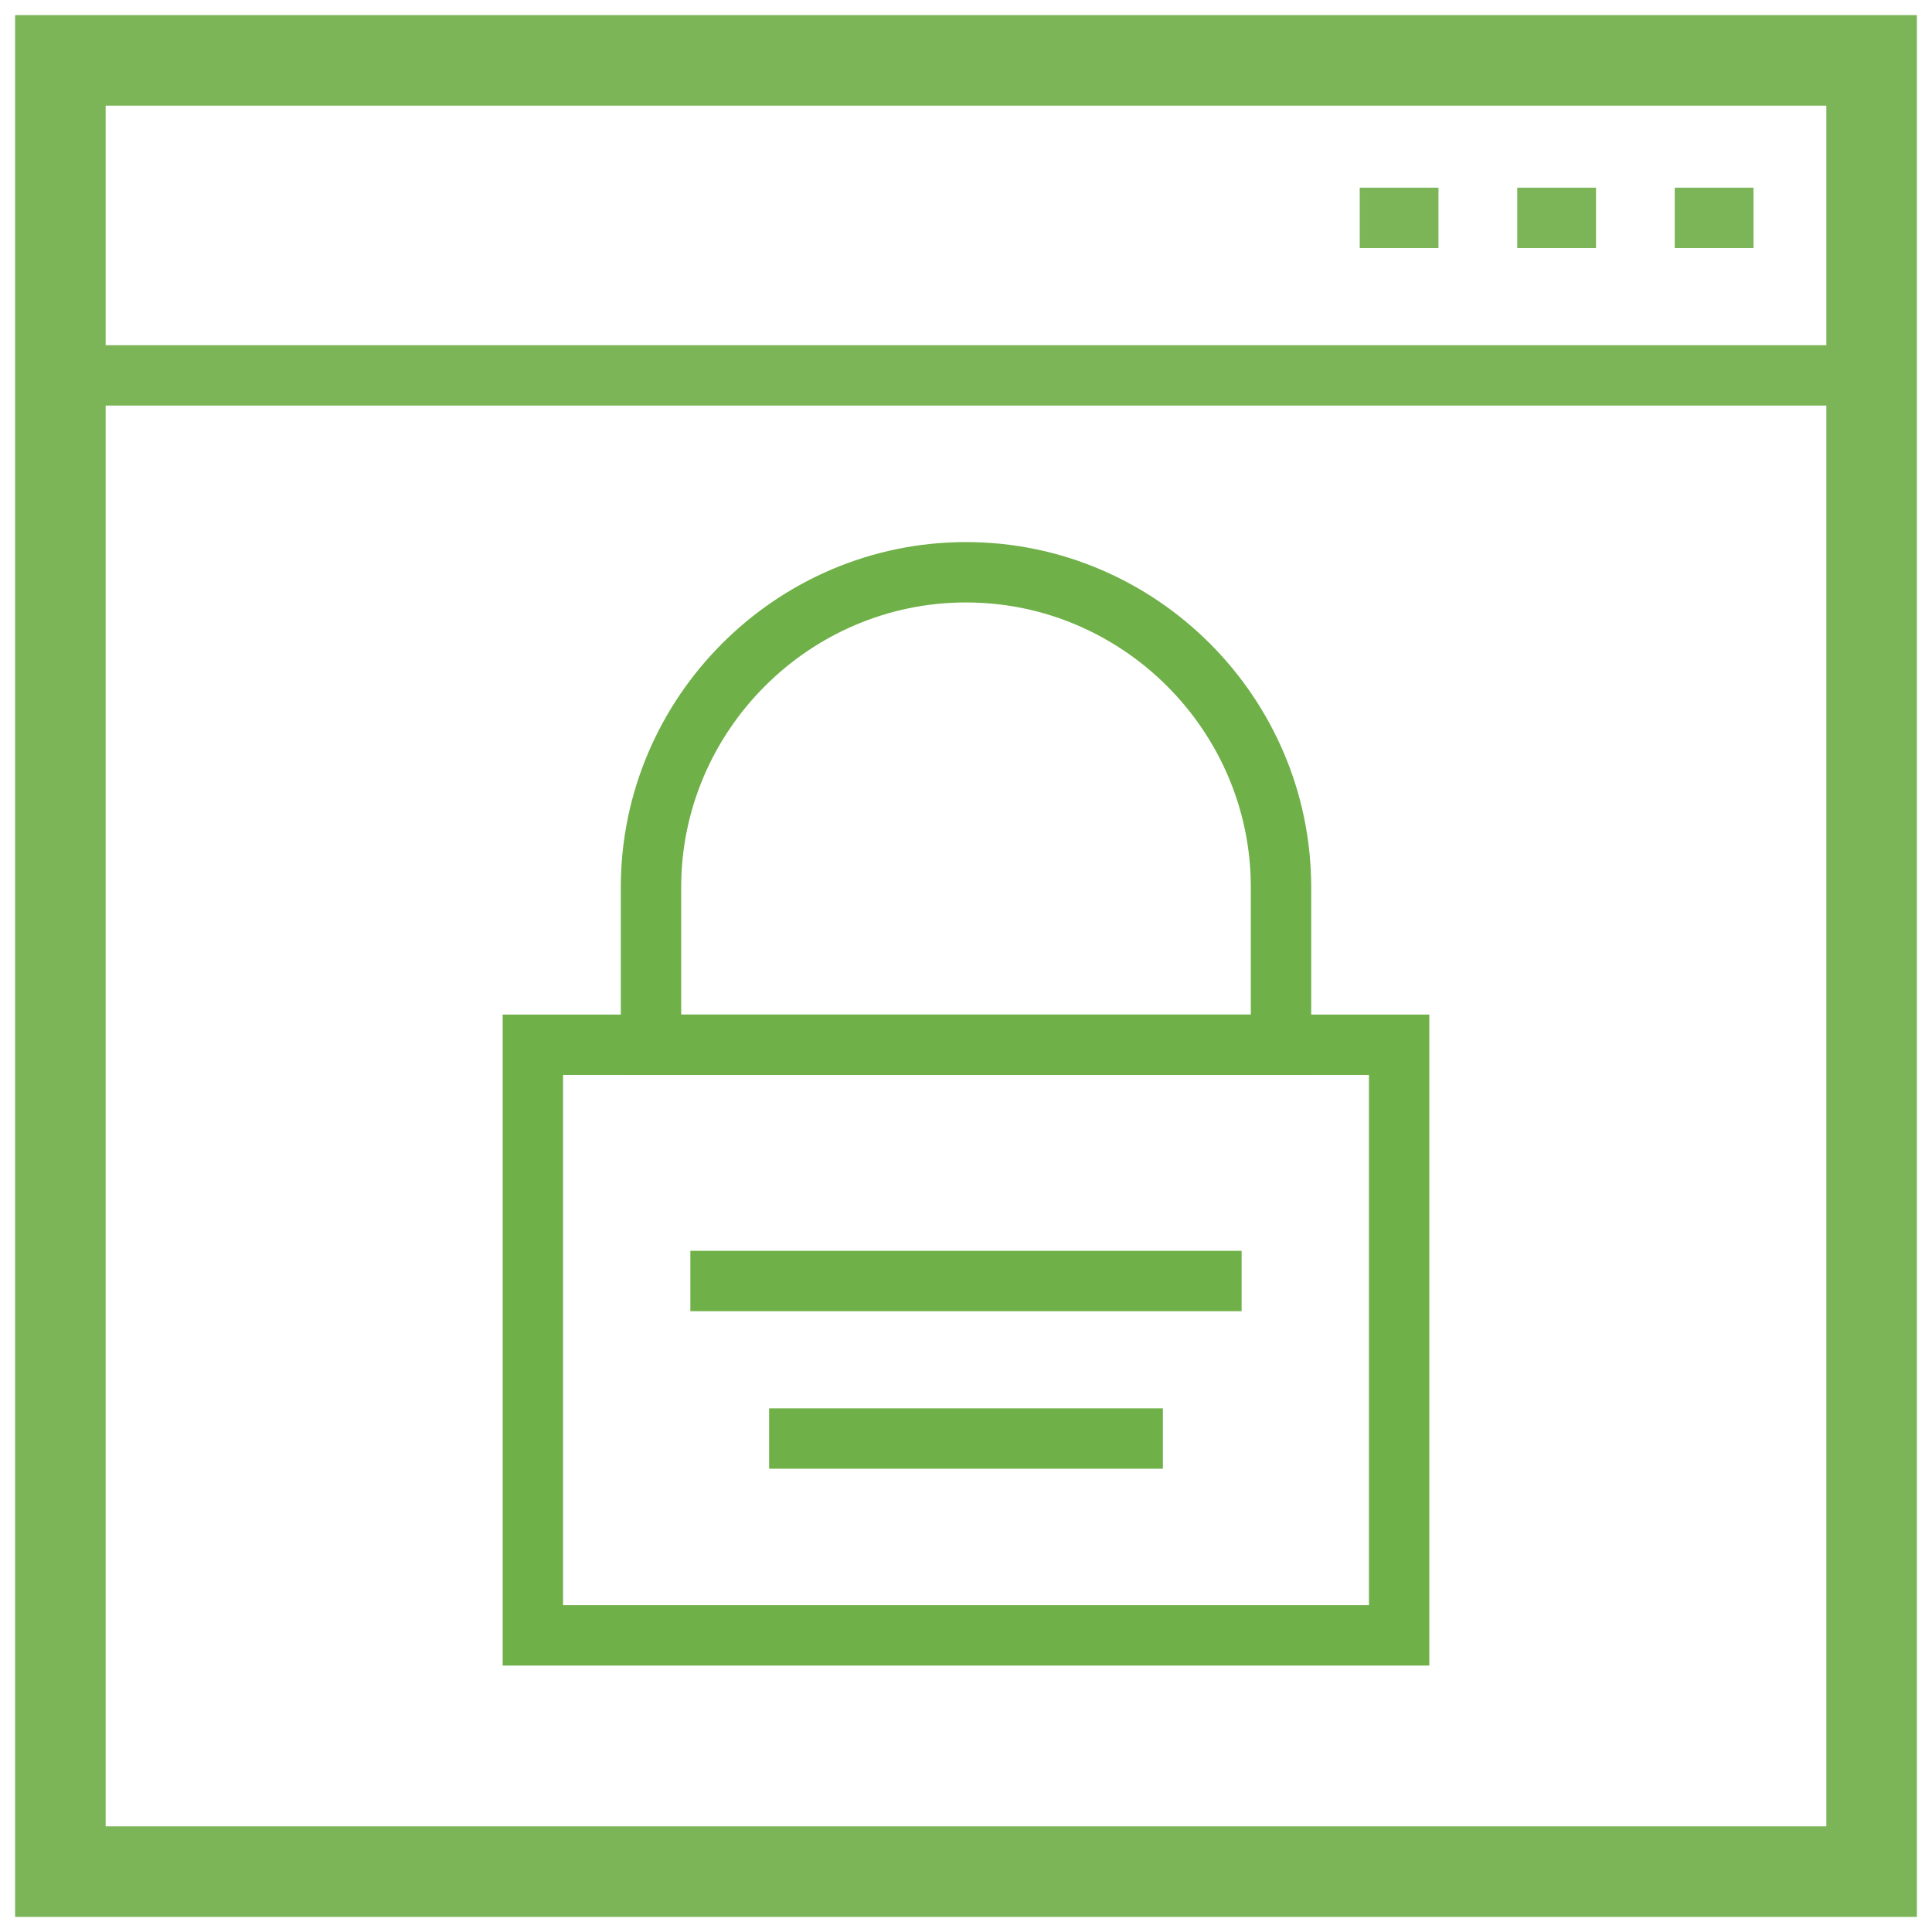 <?xml version="1.0" encoding="UTF-8"?>
<svg width="64px" height="64px" viewBox="0 0 64 64" version="1.1" xmlns="http://www.w3.org/2000/svg" xmlns:xlink="http://www.w3.org/1999/xlink">
    <!-- Generator: Sketch 45.1 (43504) - http://www.bohemiancoding.com/sketch -->
    <title>7</title>
    <desc>Created with Sketch.</desc>
    <defs></defs>
    <g id="Page-1" stroke="none" stroke-width="1" fill="none" fill-rule="evenodd">
        <g id="152" transform="translate(-688, -5973)">
            <g id="7" transform="translate(690, 5975)">
                <g id="Group">
                    <rect id="Rectangle-path" stroke="#7BB558" stroke-width="3" x="0" y="0" width="60" height="60"></rect>
                    <path d="M0,10.435 L60,10.435" id="Shape" stroke="#7BB558" stroke-width="2"></path>
                    <path d="M56.087,5.217 L53.478,5.217" id="Shape" stroke="#7BB558" stroke-width="2"></path>
                    <path d="M50.87,5.217 L48.261,5.217" id="Shape" stroke="#7BB558" stroke-width="2"></path>
                    <path d="M45.652,5.217 L43.043,5.217" id="Shape" stroke="#7BB558" stroke-width="2"></path>
                    <g transform="translate(15.652, 16.957)" stroke="#6FB048" stroke-width="2">
                        <rect id="Rectangle-path" x="0" y="15.652" width="28.696" height="19.565"></rect>
                        <path d="M24.783,15.652 L3.913,15.652 L3.913,10.435 C3.913,4.696 8.609,0 14.348,0 L14.348,0 C20.087,0 24.783,4.696 24.783,10.435 L24.783,15.652 Z" id="Shape"></path>
                        <path d="M5.217,23.478 L23.478,23.478" id="Shape"></path>
                        <path d="M7.826,28.696 L20.87,28.696" id="Shape"></path>
                    </g>
                </g>
            </g>
        </g>
    </g>
</svg>